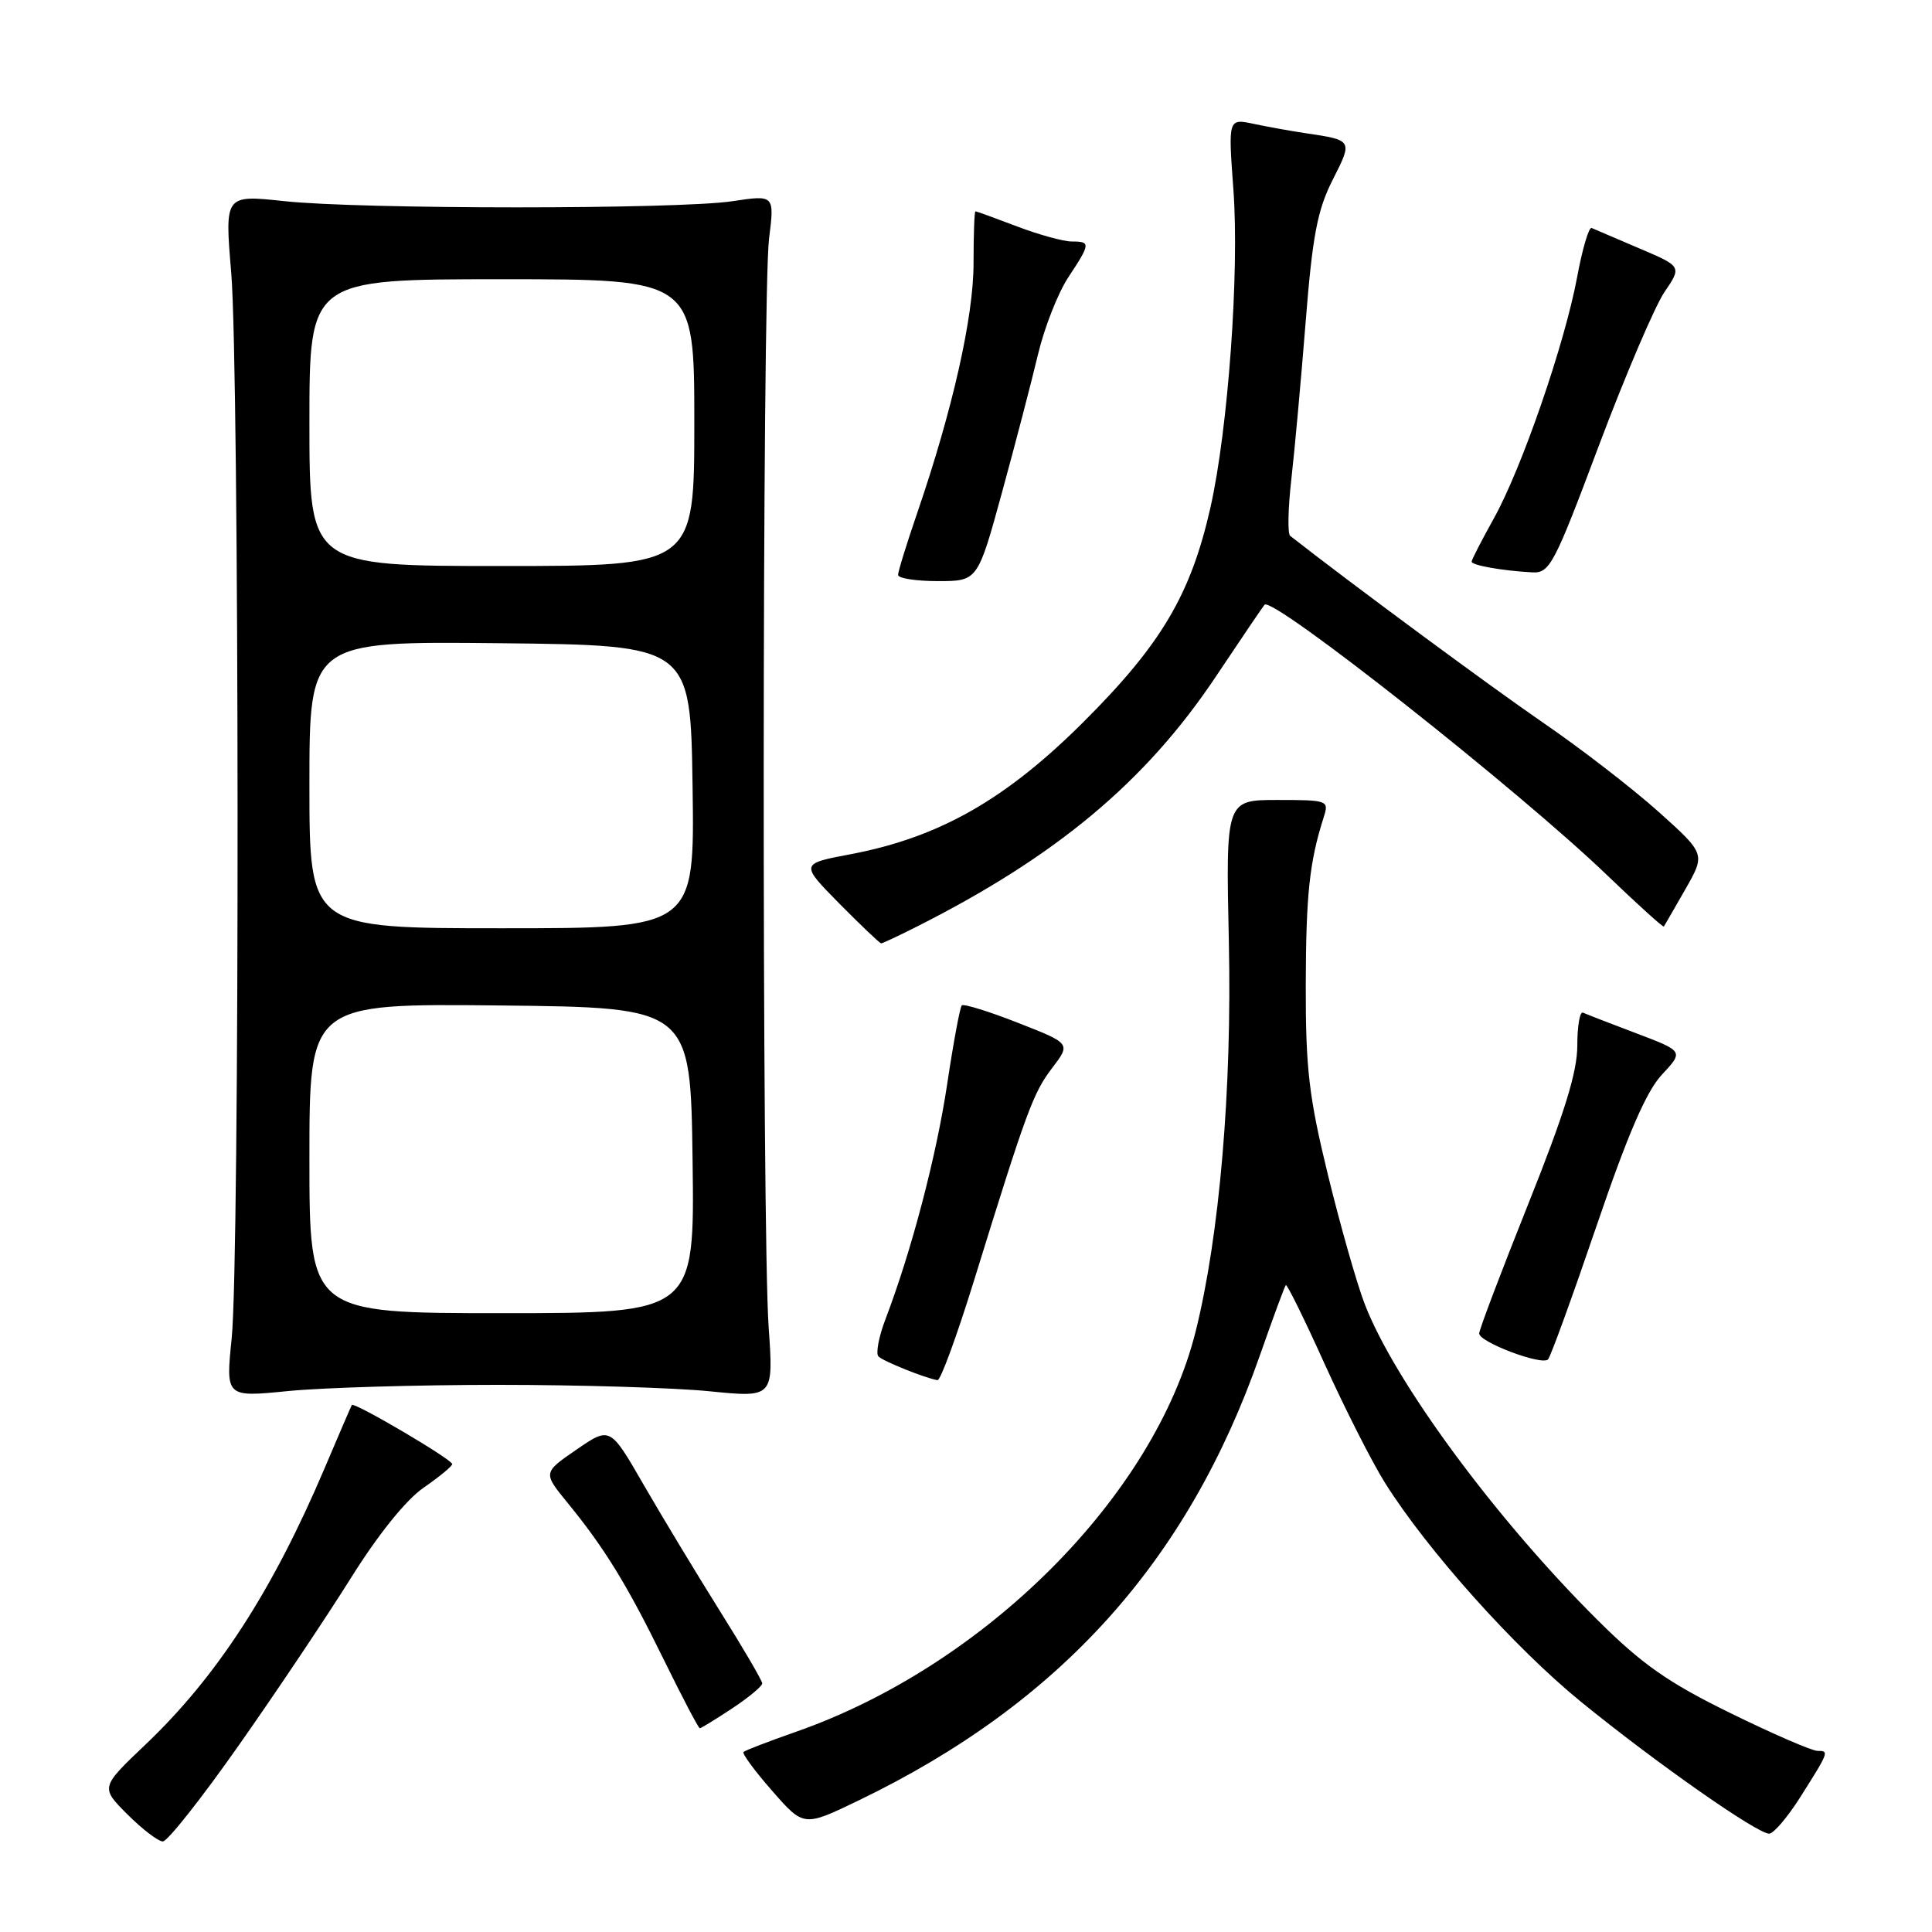 <?xml version="1.0" encoding="UTF-8" standalone="no"?>
<!DOCTYPE svg PUBLIC "-//W3C//DTD SVG 1.1//EN" "http://www.w3.org/Graphics/SVG/1.1/DTD/svg11.dtd" >
<svg xmlns="http://www.w3.org/2000/svg" xmlns:xlink="http://www.w3.org/1999/xlink" version="1.1" viewBox="0 0 256 256">
 <g >
 <path fill="currentColor"
d=" M 31.65 231.25 C 36.58 224.24 43.25 214.28 46.48 209.12 C 50.11 203.32 53.79 198.74 56.14 197.12 C 58.22 195.68 59.92 194.28 59.92 194.00 C 59.92 193.38 46.90 185.72 46.62 186.17 C 46.51 186.35 44.90 190.10 43.03 194.50 C 36.13 210.76 28.75 222.16 19.27 231.17 C 13.31 236.84 13.31 236.84 16.89 240.42 C 18.86 242.39 20.97 244.00 21.58 244.00 C 22.19 244.00 26.73 238.26 31.65 231.25 Z  M 238.49 238.22 C 242.37 232.09 242.40 232.00 240.83 232.00 C 240.09 232.00 234.88 229.74 229.26 226.98 C 221.04 222.95 217.60 220.54 211.75 214.73 C 198.16 201.24 184.68 182.93 180.79 172.68 C 179.75 169.95 177.57 162.28 175.95 155.64 C 173.44 145.35 173.00 141.61 173.02 130.53 C 173.05 118.49 173.51 114.19 175.41 108.25 C 176.11 106.07 175.94 106.00 169.28 106.00 C 162.42 106.00 162.42 106.00 162.83 124.84 C 163.25 144.31 161.60 163.69 158.44 176.38 C 153.01 198.20 130.53 220.72 105.42 229.49 C 101.83 230.75 98.72 231.94 98.52 232.15 C 98.31 232.36 100.02 234.68 102.32 237.30 C 106.50 242.08 106.50 242.08 113.81 238.55 C 140.49 225.67 157.40 206.90 166.96 179.54 C 168.69 174.61 170.22 170.44 170.38 170.28 C 170.54 170.13 172.86 174.83 175.53 180.75 C 178.21 186.66 181.80 193.75 183.53 196.50 C 189.10 205.38 200.68 218.32 209.48 225.49 C 219.41 233.58 232.88 243.01 234.43 242.97 C 235.02 242.95 236.84 240.81 238.49 238.22 Z  M 97.02 226.37 C 99.21 224.92 101.00 223.43 101.00 223.06 C 101.00 222.70 98.47 218.37 95.38 213.45 C 92.30 208.53 87.76 201.02 85.30 196.76 C 80.84 189.02 80.84 189.02 76.39 192.08 C 71.94 195.14 71.94 195.14 75.22 199.15 C 80.14 205.17 83.09 209.98 87.98 219.96 C 90.42 224.93 92.55 229.00 92.73 229.00 C 92.90 229.00 94.83 227.82 97.02 226.37 Z  M 66.00 183.50 C 76.72 183.50 89.33 183.88 94.00 184.35 C 102.50 185.20 102.50 185.20 101.85 175.85 C 100.95 163.08 100.99 38.93 101.90 31.66 C 102.63 25.82 102.63 25.82 97.06 26.66 C 89.84 27.75 47.80 27.75 37.64 26.65 C 29.77 25.81 29.77 25.81 30.64 36.15 C 31.72 49.16 31.78 166.78 30.70 177.32 C 29.90 185.15 29.90 185.15 38.20 184.32 C 42.77 183.87 55.27 183.50 66.00 183.50 Z  M 129.04 169.75 C 136.04 147.14 136.88 144.84 139.42 141.51 C 141.89 138.27 141.89 138.27 134.89 135.53 C 131.04 134.02 127.69 132.98 127.44 133.22 C 127.20 133.47 126.33 138.15 125.51 143.63 C 124.08 153.17 120.80 165.69 117.34 174.77 C 116.44 177.12 116.02 179.36 116.40 179.74 C 117.05 180.38 122.59 182.61 124.22 182.88 C 124.62 182.95 126.78 177.04 129.04 169.75 Z  M 211.53 162.50 C 215.69 150.29 218.13 144.63 220.21 142.40 C 223.10 139.30 223.10 139.30 216.80 136.91 C 213.33 135.60 210.16 134.37 209.75 134.18 C 209.34 133.99 209.00 135.96 209.00 138.56 C 209.00 142.05 207.29 147.56 202.50 159.54 C 198.93 168.47 196.00 176.19 196.00 176.69 C 196.00 177.84 204.30 180.97 205.12 180.13 C 205.46 179.78 208.34 171.85 211.53 162.50 Z  M 121.29 122.88 C 139.94 113.50 151.81 103.59 161.14 89.60 C 164.48 84.60 167.37 80.33 167.56 80.13 C 168.64 78.98 201.22 104.70 212.90 115.92 C 216.97 119.83 220.38 122.91 220.47 122.77 C 220.57 122.62 221.85 120.40 223.32 117.83 C 225.99 113.15 225.99 113.15 219.75 107.55 C 216.31 104.47 209.45 99.17 204.50 95.78 C 197.65 91.08 179.17 77.44 170.95 71.00 C 170.60 70.72 170.67 67.35 171.11 63.50 C 171.55 59.65 172.40 50.25 173.01 42.61 C 173.91 31.23 174.56 27.84 176.58 23.84 C 179.26 18.56 179.27 18.58 173.00 17.65 C 171.07 17.36 167.98 16.81 166.12 16.41 C 162.74 15.70 162.74 15.70 163.43 25.10 C 164.24 36.05 162.73 56.86 160.39 67.25 C 157.79 78.76 153.89 85.36 143.62 95.61 C 133.28 105.94 124.47 110.95 112.76 113.18 C 106.02 114.45 106.02 114.45 111.22 119.73 C 114.09 122.63 116.58 125.00 116.76 125.00 C 116.93 125.00 118.97 124.05 121.29 122.88 Z  M 132.77 65.25 C 134.54 58.79 136.68 50.58 137.53 47.00 C 138.38 43.42 140.19 38.82 141.54 36.77 C 144.51 32.27 144.54 32.00 142.01 32.00 C 140.92 32.00 137.65 31.10 134.76 30.00 C 131.87 28.90 129.39 28.00 129.25 28.00 C 129.11 28.00 129.00 31.10 129.00 34.89 C 129.00 42.00 126.23 54.28 121.55 67.93 C 120.15 72.01 119.00 75.72 119.00 76.18 C 119.00 76.63 121.37 77.00 124.27 77.00 C 129.55 77.00 129.55 77.00 132.77 65.25 Z  M 211.85 59.07 C 215.35 49.77 219.26 40.62 220.53 38.73 C 222.86 35.31 222.86 35.31 217.21 32.91 C 214.10 31.58 211.26 30.37 210.90 30.21 C 210.54 30.05 209.67 32.97 208.98 36.71 C 207.33 45.57 201.62 62.12 197.92 68.73 C 196.32 71.61 195.00 74.17 195.00 74.42 C 195.00 74.90 199.00 75.62 203.00 75.84 C 205.34 75.97 205.90 74.93 211.85 59.07 Z  M 41.00 153.48 C 41.00 132.97 41.00 132.97 66.25 133.23 C 91.50 133.50 91.50 133.50 91.77 153.75 C 92.04 174.00 92.04 174.00 66.52 174.00 C 41.00 174.00 41.00 174.00 41.00 153.48 Z  M 41.00 103.98 C 41.00 84.97 41.00 84.97 66.25 85.23 C 91.50 85.50 91.50 85.50 91.77 104.25 C 92.04 123.00 92.04 123.00 66.52 123.00 C 41.00 123.00 41.00 123.00 41.00 103.98 Z  M 41.00 56.00 C 41.00 37.00 41.00 37.00 66.50 37.00 C 92.00 37.00 92.00 37.00 92.00 56.00 C 92.00 75.00 92.00 75.00 66.50 75.00 C 41.00 75.00 41.00 75.00 41.00 56.00 Z "/>
</g>
</svg>